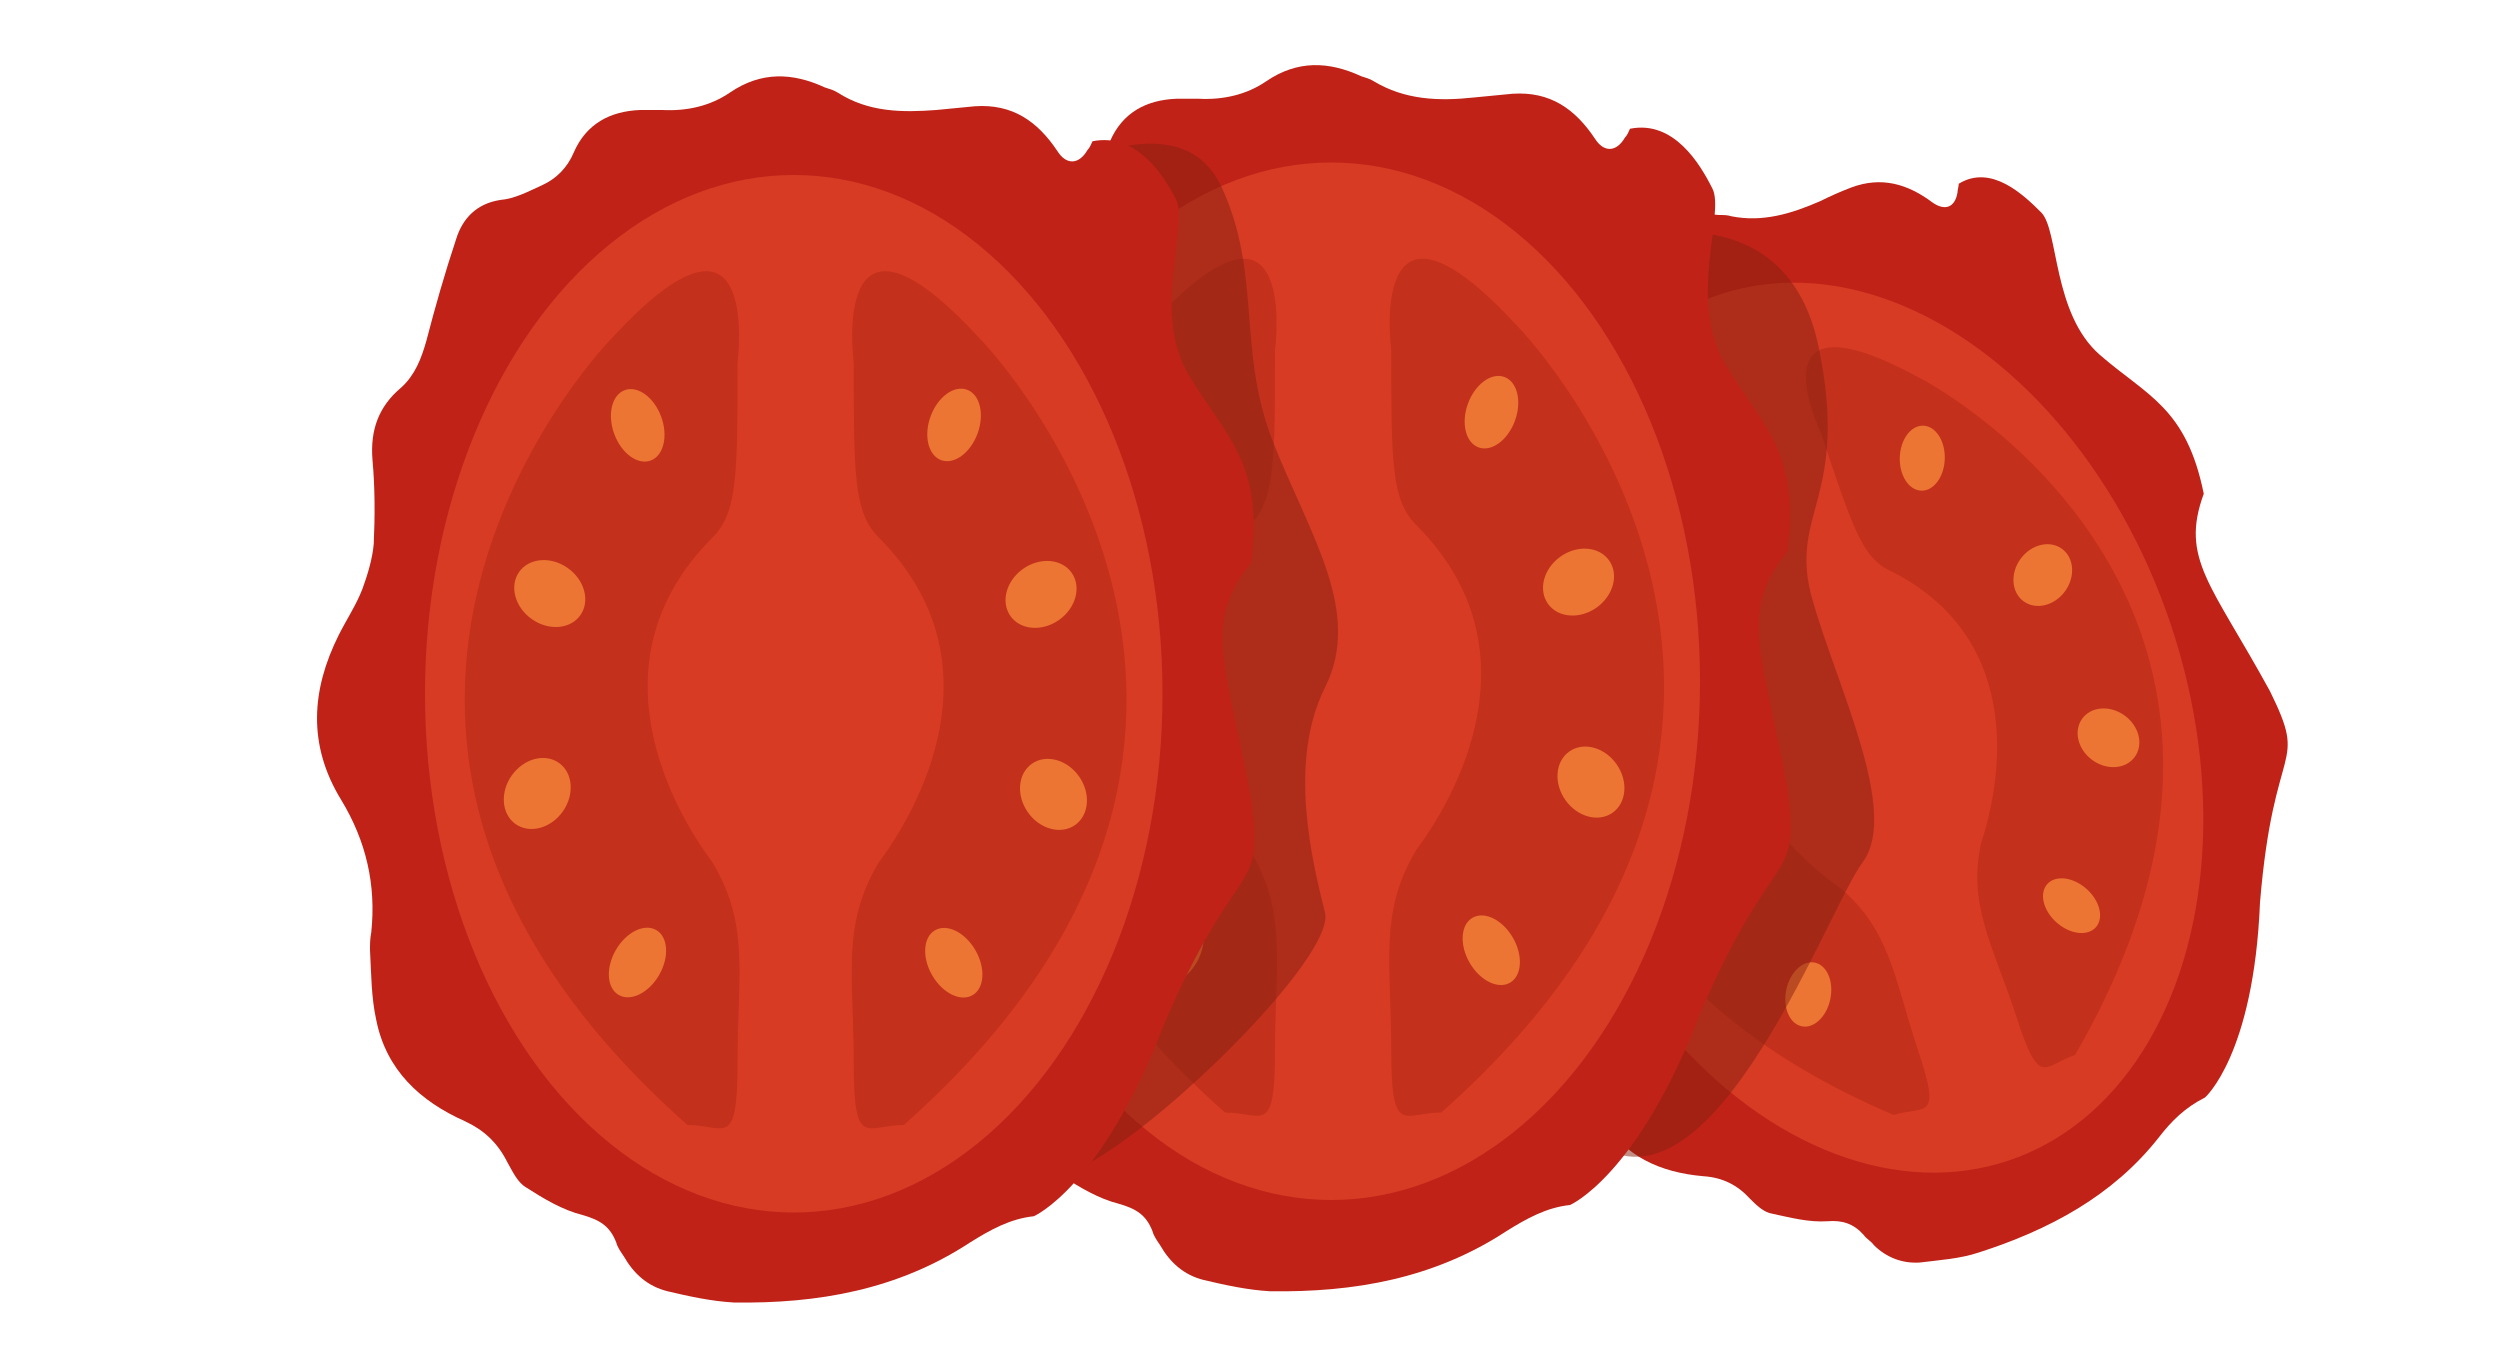 <?xml version="1.0" encoding="utf-8"?>
<!-- Generator: Adobe Illustrator 21.0.0, SVG Export Plug-In . SVG Version: 6.00 Build 0)  -->
<svg version="1.1" xmlns="http://www.w3.org/2000/svg" xmlns:xlink="http://www.w3.org/1999/xlink" x="0px" y="0px"
	 viewBox="0 0 200 109" style="enable-background:new 0 0 200 109;" xml:space="preserve">
<style type="text/css">
	.st0{fill:#C02217;}
	.st1{fill:#D73B24;}
	.st2{fill:#C3301C;}
	.st3{fill:#EC7533;}
	.st4{opacity:0.5;fill:#872011;}
</style>
<g id="Слой_3">
</g>
<g id="Слой_2">
	<g>
		<path class="st0" d="M156.7,14.7c0,0.2-0.1,0.5-0.1,0.7c-0.2,1.2-1,1.5-2,0.8c-2-1.5-4.1-2.1-6.5-1.2c-0.8,0.3-1.7,0.7-2.5,1.1
			c-2.3,1-4.6,1.7-7.1,1.2c-0.3-0.1-0.6-0.1-1-0.1c-2.5-0.3-4.6,0.4-6.2,2.4c-1.1,1.4-2.5,2.2-4.1,2.7c-0.5,0.2-1,0.3-1.5,0.5
			c-2,0.8-3.2,2.1-3.5,4.3c-0.1,1.1-0.6,2.1-1.4,2.9c-0.8,0.7-1.5,1.5-2.5,2c-1.5,0.8-2.1,2-2.1,3.6c0,2.5,0.1,5,0.3,7.5
			c0.1,1.3,0,2.5-0.7,3.6c-1.1,1.8-1.1,3.6-0.3,5.5c0.7,1.8,1.4,3.7,2,5.5c0.3,1,0.3,2.2,0.2,3.3c-0.1,1.2-0.4,2.4-0.6,3.6
			c-0.6,4.3,0.4,8.1,3.8,10.9c2.6,2.2,4.3,4.9,5,8.2c0.1,0.4,0.2,0.8,0.3,1.2c0.6,1.5,1.1,3.1,1.9,4.5c1.8,3.1,4.7,4.4,8.2,4.7
			c1.5,0.1,2.7,0.7,3.7,1.8c0.5,0.5,1.1,1.1,1.8,1.2c1.4,0.3,2.9,0.7,4.4,0.6c1.2-0.1,2.1,0.2,2.9,1.1c0.2,0.3,0.6,0.5,0.8,0.8
			c1,1,2.3,1.5,3.7,1.4c1.6-0.2,3.2-0.3,4.7-0.8c5.6-1.8,10.7-4.5,14.4-9.2c1-1.3,2.1-2.4,3.7-3.2c0,0,3.9-3.4,4.4-15.6
			c1.1-13.3,3.9-10.6,0.8-16.9c-4.7-8.6-7.2-10.6-5.3-15.8c-1.4-6.9-4.5-7.8-8.3-11.1s-3.3-10-4.7-11.4S159.3,13.1,156.7,14.7z"/>
		<g>
			
				<ellipse transform="matrix(0.949 -0.317 0.317 0.949 -10.752 50.214)" class="st1" cx="149" cy="58.2" rx="25.9" ry="36.5"/>
			<g>
				<path class="st2" d="M137.9,37.3c0,0-2.5-13.1-8.9,1.1c-1.1,2.2-15.3,34.7,22.5,50.8c2.5-0.8,3.9,0.6,1.9-5.3
					c-1.9-5.8-2.2-9.4-6.1-12.8c-3.6-2.5-12.8-10.6-7.2-21.7C141.2,47.3,140.4,44.8,137.9,37.3z"/>
				
					<ellipse transform="matrix(0.781 -0.625 0.625 0.781 1.749 92.448)" class="st3" cx="132.6" cy="43.7" rx="1.8" ry="2.6"/>
				
					<ellipse transform="matrix(0.291 -0.957 0.957 0.291 38.06 165.237)" class="st3" cx="130.6" cy="56.9" rx="2.2" ry="2.6"/>
				
					<ellipse transform="matrix(0.291 -0.957 0.957 0.291 27.604 178.348)" class="st3" cx="134.2" cy="70.5" rx="2.6" ry="2.2"/>
				
					<ellipse transform="matrix(0.2 -0.98 0.98 0.2 37.736 205.345)" class="st3" cx="144.6" cy="79.6" rx="2.6" ry="1.8"/>
			</g>
			<g>
				<path class="st2" d="M145.7,34.7c0,0-5.8-11.9,7.8-4.5c2.2,1.1,33.1,18.6,12.5,54.2c-2.5,0.8-2.8,2.8-4.7-3.1
					c-1.9-5.8-3.9-8.9-2.8-13.9c1.4-4.2,3.9-16.1-7.2-21.7C149,44.7,148.2,42.2,145.7,34.7z"/>
				
					<ellipse transform="matrix(3.006613e-02 -1 1 3.006613e-02 112.461 189.25)" class="st3" cx="153.7" cy="36.7" rx="2.6" ry="1.8"/>
				<ellipse transform="matrix(0.59 -0.808 0.808 0.59 29.908 150.812)" class="st3" cx="163.3" cy="46" rx="2.6" ry="2.2"/>
				
					<ellipse transform="matrix(0.59 -0.808 0.808 0.59 21.533 160.442)" class="st3" cx="168.6" cy="59" rx="2.2" ry="2.6"/>
				<ellipse transform="matrix(0.663 -0.749 0.749 0.663 1.562 148.496)" class="st3" cx="165.7" cy="72.5" rx="1.8" ry="2.6"/>
			</g>
		</g>
	</g>
	<path class="st4" d="M131,19c0,0,12-3.4,14.5,8.8S143,41,145,48s7,17,4,21s-13,32-23,21S142,54,131,19z"/>
	<g>
		<path class="st0" d="M130.4,10.3c-0.1,0.2-0.2,0.5-0.4,0.7c-0.7,1.2-1.7,1.2-2.4,0.1c-1.6-2.4-3.6-3.8-6.6-3.6
			c-1,0.1-2.1,0.2-3.1,0.3c-2.8,0.3-5.5,0.2-8-1.3c-0.3-0.2-0.7-0.3-1-0.4c-2.6-1.2-5.1-1.3-7.6,0.4c-1.6,1.1-3.5,1.5-5.4,1.4
			c-0.6,0-1.2,0-1.8,0c-2.4,0.1-4.3,1.1-5.3,3.4c-0.5,1.2-1.4,2.1-2.5,2.6c-1.1,0.5-2.2,1.1-3.4,1.2c-1.9,0.3-3,1.5-3.5,3.1
			c-0.9,2.7-1.7,5.5-2.4,8.2c-0.4,1.4-0.9,2.7-2,3.7c-1.8,1.5-2.5,3.4-2.3,5.8c0.2,2.2,0.2,4.5,0.1,6.7c-0.1,1.2-0.5,2.5-0.9,3.6
			c-0.5,1.3-1.3,2.5-1.9,3.7c-2.2,4.4-2.5,8.8,0.2,13.2c2,3.3,2.8,6.8,2.4,10.6c-0.1,0.5-0.1,0.9-0.1,1.4c0.1,1.9,0.1,3.8,0.5,5.6
			c0.8,4,3.5,6.5,7.1,8.1c1.5,0.7,2.6,1.7,3.4,3.3c0.4,0.7,0.8,1.6,1.5,2c1.4,0.9,2.9,1.8,4.5,2.2c1.4,0.4,2.2,0.9,2.7,2.2
			c0.1,0.4,0.4,0.8,0.6,1.1c0.8,1.4,1.9,2.4,3.5,2.8c1.7,0.4,3.5,0.8,5.3,0.9c6.7,0.1,13.1-1,18.9-4.8c1.6-1,3.2-1.9,5.1-2.1
			c0,0,5.4-2.3,10.4-15.3c6-14,8-10,7-18c-2-11-4-14,0-19c1-8-2-10-5-15s0-12-1-14S133.9,9.6,130.4,10.3z"/>
		<g>
			<ellipse class="st1" cx="106.5" cy="54.5" rx="29.5" ry="41.5"/>
			<g>
				<path class="st2" d="M102,28c0,0,2-15-10-2c-2,2-29,32,6,63c3,0,4,2,4-5s1-11-2-16c-3-4-10-16,0-26C102,40,102,37,102,28z"/>
				<ellipse transform="matrix(0.939 -0.345 0.345 0.939 -5.613 34.478)" class="st3" cx="94" cy="33" rx="2" ry="3"/>
				<ellipse transform="matrix(0.579 -0.815 0.815 0.579 -1.306 90.469)" class="st3" cx="87" cy="46.5" rx="2.5" ry="3"/>
				<ellipse transform="matrix(0.579 -0.815 0.815 0.579 -14.768 96.384)" class="st3" cx="86" cy="62.5" rx="3" ry="2.5"/>
				<ellipse transform="matrix(0.5 -0.866 0.866 0.5 -18.818 119.406)" class="st3" cx="94" cy="76" rx="3" ry="2"/>
			</g>
			<g>
				<path class="st2" d="M111.3,28c0,0-2-15,10-2c2,2,29,32-6,63c-3,0-4,2-4-5s-1-11,2-16c3-4,10-16,0-26
					C111.3,40,111.3,37,111.3,28z"/>
				<ellipse transform="matrix(0.345 -0.939 0.939 0.345 47.171 133.612)" class="st3" cx="119.3" cy="33" rx="3" ry="2"/>
				<ellipse transform="matrix(0.815 -0.579 0.579 0.815 -3.576 81.798)" class="st3" cx="126.3" cy="46.5" rx="3" ry="2.5"/>
				
					<ellipse transform="matrix(0.815 -0.579 0.579 0.815 -12.661 85.337)" class="st3" cx="127.3" cy="62.5" rx="2.5" ry="3"/>
				<ellipse transform="matrix(0.866 -0.5 0.5 0.866 -22.012 69.852)" class="st3" cx="119.3" cy="76" rx="2" ry="3"/>
			</g>
		</g>
	</g>
	<path class="st4" d="M84,14c0,0,10.3-6.2,13.7,0.9c3.3,7.1,1.2,13.1,4.2,20.6S109,49,106,55s-1,14,0,18S88,95,84,94S104,60,84,14z"
		/>
	<g>
		<path class="st0" d="M87.4,11.3c-0.1,0.2-0.2,0.5-0.4,0.7c-0.7,1.2-1.7,1.2-2.4,0.1c-1.6-2.4-3.6-3.8-6.6-3.6
			c-1,0.1-2.1,0.2-3.1,0.3C72.2,9,69.5,9,67,7.4c-0.3-0.2-0.7-0.3-1-0.4c-2.6-1.2-5.1-1.3-7.6,0.4c-1.6,1.1-3.5,1.5-5.4,1.4
			c-0.6,0-1.2,0-1.8,0c-2.4,0.1-4.3,1.1-5.3,3.4c-0.5,1.2-1.4,2.1-2.5,2.6c-1.1,0.5-2.2,1.1-3.4,1.2c-1.9,0.3-3,1.5-3.5,3.1
			c-0.9,2.7-1.7,5.5-2.4,8.2c-0.4,1.4-0.9,2.7-2,3.7c-1.8,1.5-2.5,3.4-2.3,5.8c0.2,2.2,0.2,4.5,0.1,6.7c-0.1,1.2-0.5,2.5-0.9,3.6
			c-0.5,1.3-1.3,2.5-1.9,3.7c-2.2,4.4-2.5,8.8,0.2,13.2c2,3.3,2.8,6.8,2.4,10.6c-0.1,0.5-0.1,0.9-0.1,1.4c0.1,1.9,0.1,3.8,0.5,5.6
			c0.8,4,3.5,6.5,7.1,8.1c1.5,0.7,2.6,1.7,3.4,3.3c0.4,0.7,0.8,1.6,1.5,2c1.4,0.9,2.9,1.8,4.5,2.2c1.4,0.4,2.2,0.9,2.7,2.2
			c0.1,0.4,0.4,0.8,0.6,1.1c0.8,1.4,1.9,2.4,3.5,2.8c1.7,0.4,3.5,0.8,5.3,0.9c6.7,0.1,13.1-1,18.9-4.8c1.6-1,3.2-1.9,5.1-2.1
			c0,0,5.4-2.3,10.4-15.3c6-14,8-10,7-18c-2-11-4-14,0-19c1-8-2-10-5-15s0-12-1-14S90.9,10.6,87.4,11.3z"/>
		<g>
			<ellipse class="st1" cx="63.5" cy="55.5" rx="29.5" ry="41.5"/>
			<g>
				<path class="st2" d="M59,29c0,0,2-15-10-2c-2,2-29,32,6,63c3,0,4,2,4-5s1-11-2-16c-3-4-10-16,0-26C59,41,59,38,59,29z"/>
				<ellipse transform="matrix(0.939 -0.345 0.345 0.939 -8.602 19.696)" class="st3" cx="51" cy="34" rx="2" ry="3"/>
				<ellipse transform="matrix(0.579 -0.815 0.815 0.579 -20.208 55.842)" class="st3" cx="44" cy="47.5" rx="2.5" ry="3"/>
				<ellipse transform="matrix(0.579 -0.815 0.815 0.579 -33.669 61.757)" class="st3" cx="43" cy="63.5" rx="3" ry="2.5"/>
				<ellipse transform="matrix(0.5 -0.866 0.866 0.5 -41.184 82.667)" class="st3" cx="51" cy="77" rx="3" ry="2"/>
			</g>
			<g>
				<path class="st2" d="M68.3,29c0,0-2-15,10-2c2,2,29,32-6,63c-3,0-4,2-4-5s-1-11,2-16c3-4,10-16,0-26C68.3,41,68.3,38,68.3,29z"
					/>
				<ellipse transform="matrix(0.345 -0.939 0.939 0.345 18.077 93.91)" class="st3" cx="76.3" cy="34" rx="3" ry="2"/>
				<ellipse transform="matrix(0.815 -0.579 0.579 0.815 -12.108 57.07)" class="st3" cx="83.3" cy="47.5" rx="3" ry="2.5"/>
				<ellipse transform="matrix(0.815 -0.579 0.579 0.815 -21.193 60.608)" class="st3" cx="84.3" cy="63.5" rx="2.5" ry="3"/>
				<ellipse transform="matrix(0.866 -0.5 0.5 0.866 -28.273 48.486)" class="st3" cx="76.3" cy="77" rx="2" ry="3"/>
			</g>
		</g>
	</g>
</g>
</svg>
